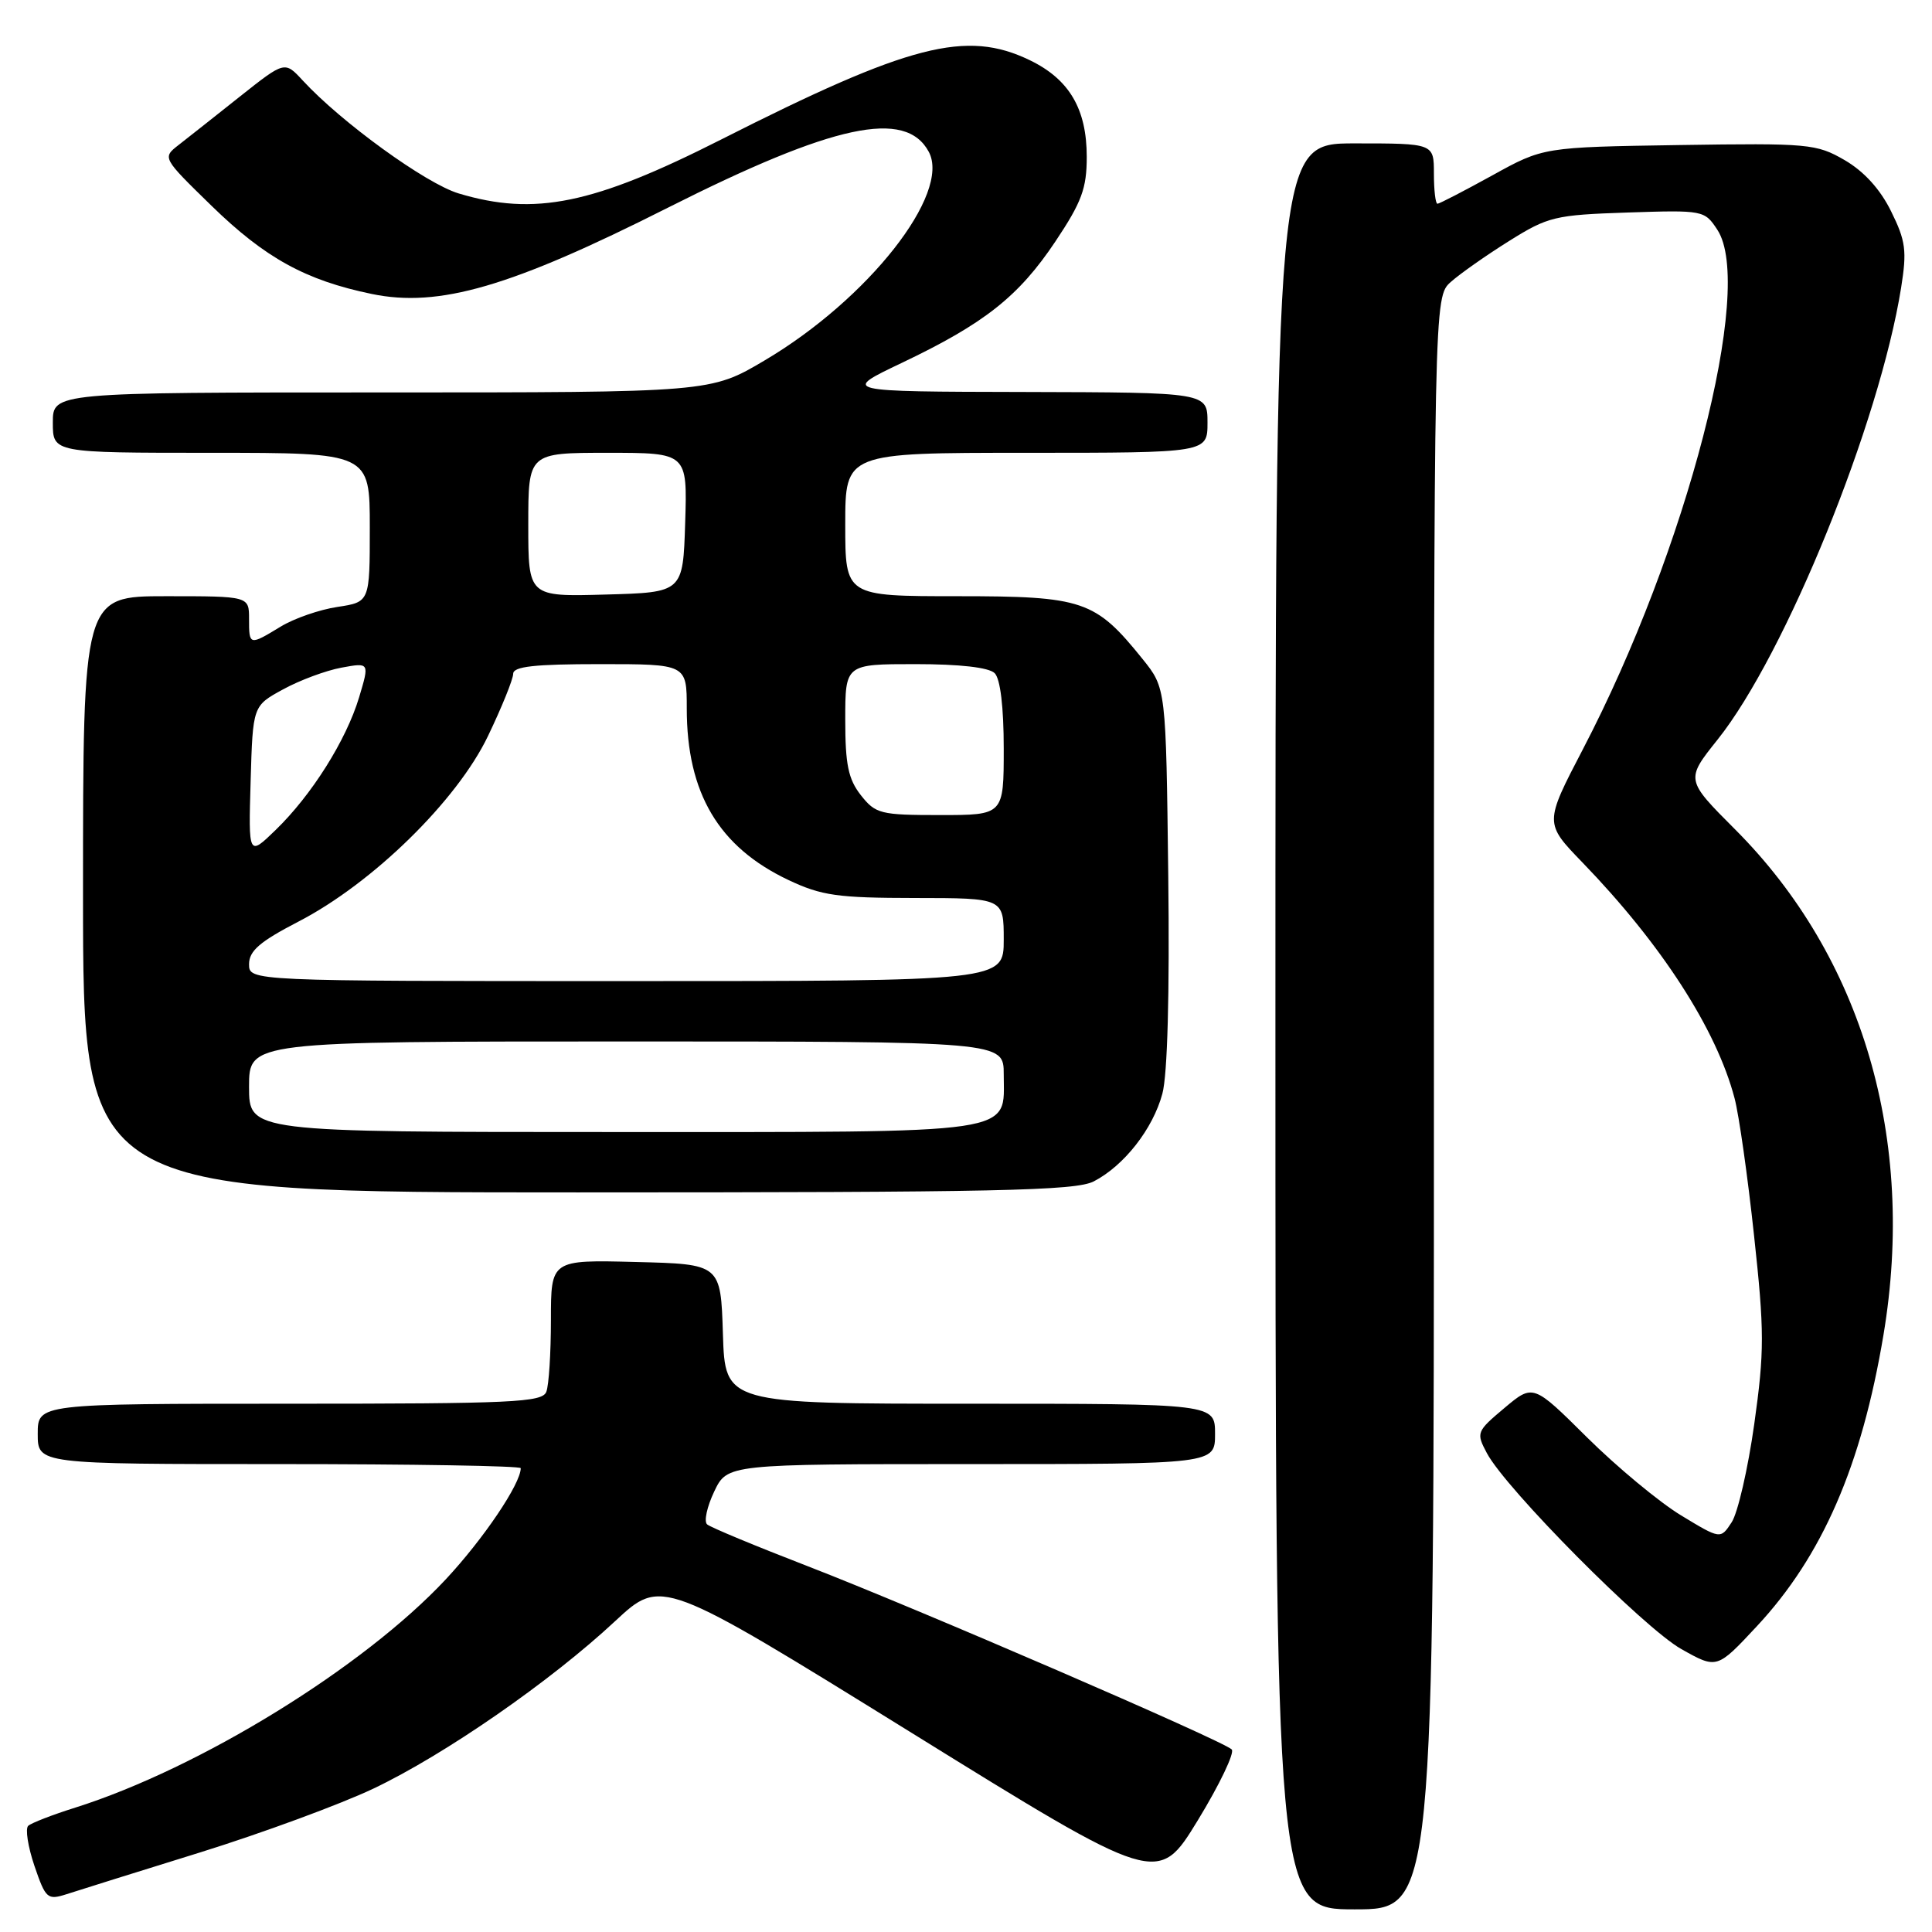 <?xml version="1.0" encoding="UTF-8" standalone="no"?>
<!DOCTYPE svg PUBLIC "-//W3C//DTD SVG 1.1//EN" "http://www.w3.org/Graphics/SVG/1.1/DTD/svg11.dtd" >
<svg xmlns="http://www.w3.org/2000/svg" xmlns:xlink="http://www.w3.org/1999/xlink" version="1.1" viewBox="0 0 256 256">
 <g >
 <path fill="currentColor"
d=" M 190.00 146.17 C 190.00 39.35 190.00 39.35 192.25 37.35 C 193.49 36.25 196.96 33.81 199.97 31.93 C 205.13 28.70 206.04 28.48 215.64 28.16 C 225.71 27.83 225.86 27.86 227.56 30.45 C 232.53 38.04 223.51 72.89 209.74 99.28 C 204.64 109.07 204.64 109.07 209.68 114.28 C 220.17 125.13 227.45 136.41 229.84 145.53 C 230.42 147.71 231.58 155.89 232.42 163.71 C 233.80 176.43 233.80 179.05 232.45 188.68 C 231.62 194.60 230.27 200.46 229.46 201.70 C 227.98 203.97 227.98 203.97 222.74 200.79 C 219.86 199.04 214.27 194.40 210.32 190.49 C 203.15 183.37 203.15 183.37 199.34 186.57 C 195.64 189.68 195.58 189.84 197.02 192.55 C 199.55 197.31 217.85 215.75 222.80 218.52 C 227.50 221.16 227.50 221.16 232.77 215.51 C 241.46 206.20 246.67 194.23 249.57 176.88 C 253.90 151.00 246.80 126.82 229.92 109.91 C 223.34 103.32 223.34 103.32 227.59 98.00 C 236.59 86.73 249.05 56.03 251.91 38.11 C 252.69 33.22 252.52 31.92 250.58 28.00 C 249.14 25.07 246.99 22.71 244.43 21.22 C 240.68 19.05 239.67 18.96 222.50 19.22 C 204.50 19.50 204.50 19.50 197.72 23.25 C 193.98 25.31 190.72 27.00 190.47 27.00 C 190.21 27.00 190.00 25.20 190.00 23.00 C 190.00 19.00 190.00 19.00 179.50 19.00 C 169.00 19.00 169.00 19.00 169.00 136.00 C 169.00 253.00 169.00 253.00 179.50 253.00 C 190.00 253.00 190.00 253.00 190.00 146.17 Z  M 26.50 245.46 C 34.75 242.89 45.10 239.08 49.50 236.99 C 58.93 232.50 72.94 222.80 81.53 214.79 C 87.66 209.09 87.66 209.09 120.55 229.46 C 153.43 249.84 153.43 249.84 158.71 241.21 C 161.61 236.46 163.63 232.23 163.21 231.81 C 162.05 230.65 121.29 213.04 107.00 207.52 C 100.12 204.86 94.14 202.38 93.70 201.99 C 93.25 201.61 93.68 199.65 94.63 197.65 C 96.37 194.00 96.37 194.00 128.69 194.00 C 161.00 194.00 161.00 194.00 161.00 190.00 C 161.00 186.00 161.00 186.00 128.54 186.00 C 96.08 186.00 96.08 186.00 95.79 176.75 C 95.50 167.50 95.50 167.50 84.25 167.22 C 73.00 166.93 73.00 166.93 73.00 174.89 C 73.00 179.26 72.73 183.55 72.39 184.42 C 71.86 185.82 67.92 186.00 38.39 186.00 C 5.00 186.00 5.00 186.00 5.00 190.00 C 5.00 194.00 5.00 194.00 37.00 194.00 C 54.60 194.00 69.00 194.24 69.00 194.54 C 69.00 196.61 64.04 203.95 59.04 209.30 C 48.13 220.96 26.49 234.29 10.00 239.51 C 6.97 240.46 4.16 241.55 3.74 241.93 C 3.33 242.30 3.70 244.69 4.56 247.23 C 6.05 251.59 6.28 251.80 8.82 250.99 C 10.29 250.51 18.25 248.02 26.50 245.46 Z  M 144.93 156.54 C 148.95 154.46 152.77 149.58 154.02 144.92 C 154.70 142.42 154.99 131.62 154.80 116.05 C 154.50 91.18 154.50 91.18 151.41 87.34 C 145.12 79.53 143.55 79.00 126.85 79.00 C 112.00 79.00 112.00 79.00 112.00 69.50 C 112.00 60.00 112.00 60.00 136.00 60.00 C 160.00 60.00 160.00 60.00 160.00 56.00 C 160.00 52.00 160.00 52.00 135.75 51.94 C 111.50 51.89 111.50 51.89 119.50 48.08 C 130.45 42.86 134.98 39.28 139.85 31.99 C 143.33 26.78 144.00 24.97 144.00 20.79 C 144.00 14.44 141.69 10.51 136.46 7.98 C 128.05 3.91 120.53 5.84 95.53 18.50 C 78.59 27.08 70.85 28.66 60.77 25.63 C 56.44 24.33 45.24 16.22 40.11 10.66 C 37.73 8.08 37.73 8.08 31.79 12.79 C 28.53 15.38 24.88 18.27 23.68 19.20 C 21.50 20.90 21.50 20.90 28.00 27.24 C 35.13 34.19 40.50 37.14 49.25 38.95 C 58.16 40.80 67.70 38.02 88.50 27.52 C 110.46 16.45 120.00 14.40 123.07 20.12 C 126.03 25.66 115.04 39.64 101.33 47.75 C 94.15 52.00 94.15 52.00 50.58 52.00 C 7.00 52.00 7.00 52.00 7.00 56.00 C 7.00 60.00 7.00 60.00 28.00 60.00 C 49.00 60.00 49.00 60.00 49.00 69.89 C 49.00 79.77 49.00 79.77 44.72 80.42 C 42.36 80.77 38.98 81.94 37.19 83.03 C 33.03 85.56 33.00 85.55 33.00 82.00 C 33.00 79.00 33.00 79.00 22.00 79.00 C 11.00 79.00 11.00 79.00 11.00 118.50 C 11.00 158.00 11.00 158.00 76.55 158.00 C 132.15 158.00 142.53 157.78 144.93 156.54 Z  M 33.00 144.00 C 33.00 138.00 33.00 138.00 83.00 138.00 C 133.00 138.00 133.00 138.00 133.00 142.35 C 133.00 150.40 135.70 150.00 81.17 150.00 C 33.00 150.00 33.00 150.00 33.00 144.00 Z  M 33.00 127.75 C 33.01 125.99 34.44 124.76 39.54 122.12 C 49.38 117.03 60.55 106.10 64.66 97.53 C 66.50 93.70 68.00 89.98 68.00 89.28 C 68.00 88.31 70.83 88.00 79.50 88.00 C 91.00 88.00 91.00 88.00 91.00 93.87 C 91.00 105.10 95.23 112.24 104.50 116.62 C 108.87 118.68 110.99 118.98 121.25 118.99 C 133.00 119.00 133.00 119.00 133.00 124.50 C 133.00 130.00 133.00 130.00 83.00 130.00 C 33.00 130.00 33.00 130.00 33.00 127.75 Z  M 33.21 103.50 C 33.50 93.53 33.50 93.53 37.50 91.35 C 39.70 90.14 43.18 88.85 45.23 88.47 C 48.97 87.78 48.97 87.78 47.58 92.41 C 45.87 98.09 41.30 105.35 36.52 109.98 C 32.92 113.47 32.92 113.47 33.21 103.50 Z  M 114.07 105.37 C 112.40 103.24 112.00 101.30 112.00 95.37 C 112.00 88.00 112.00 88.00 121.30 88.00 C 127.20 88.00 131.04 88.44 131.80 89.20 C 132.55 89.95 133.00 93.69 133.00 99.20 C 133.00 108.00 133.00 108.00 124.57 108.00 C 116.66 108.00 116.02 107.84 114.07 105.37 Z  M 70.00 69.53 C 70.00 60.00 70.00 60.00 80.54 60.00 C 91.08 60.00 91.08 60.00 90.79 69.25 C 90.50 78.50 90.50 78.50 80.25 78.78 C 70.00 79.07 70.00 79.07 70.00 69.53 Z "/>
</g>
</svg>
